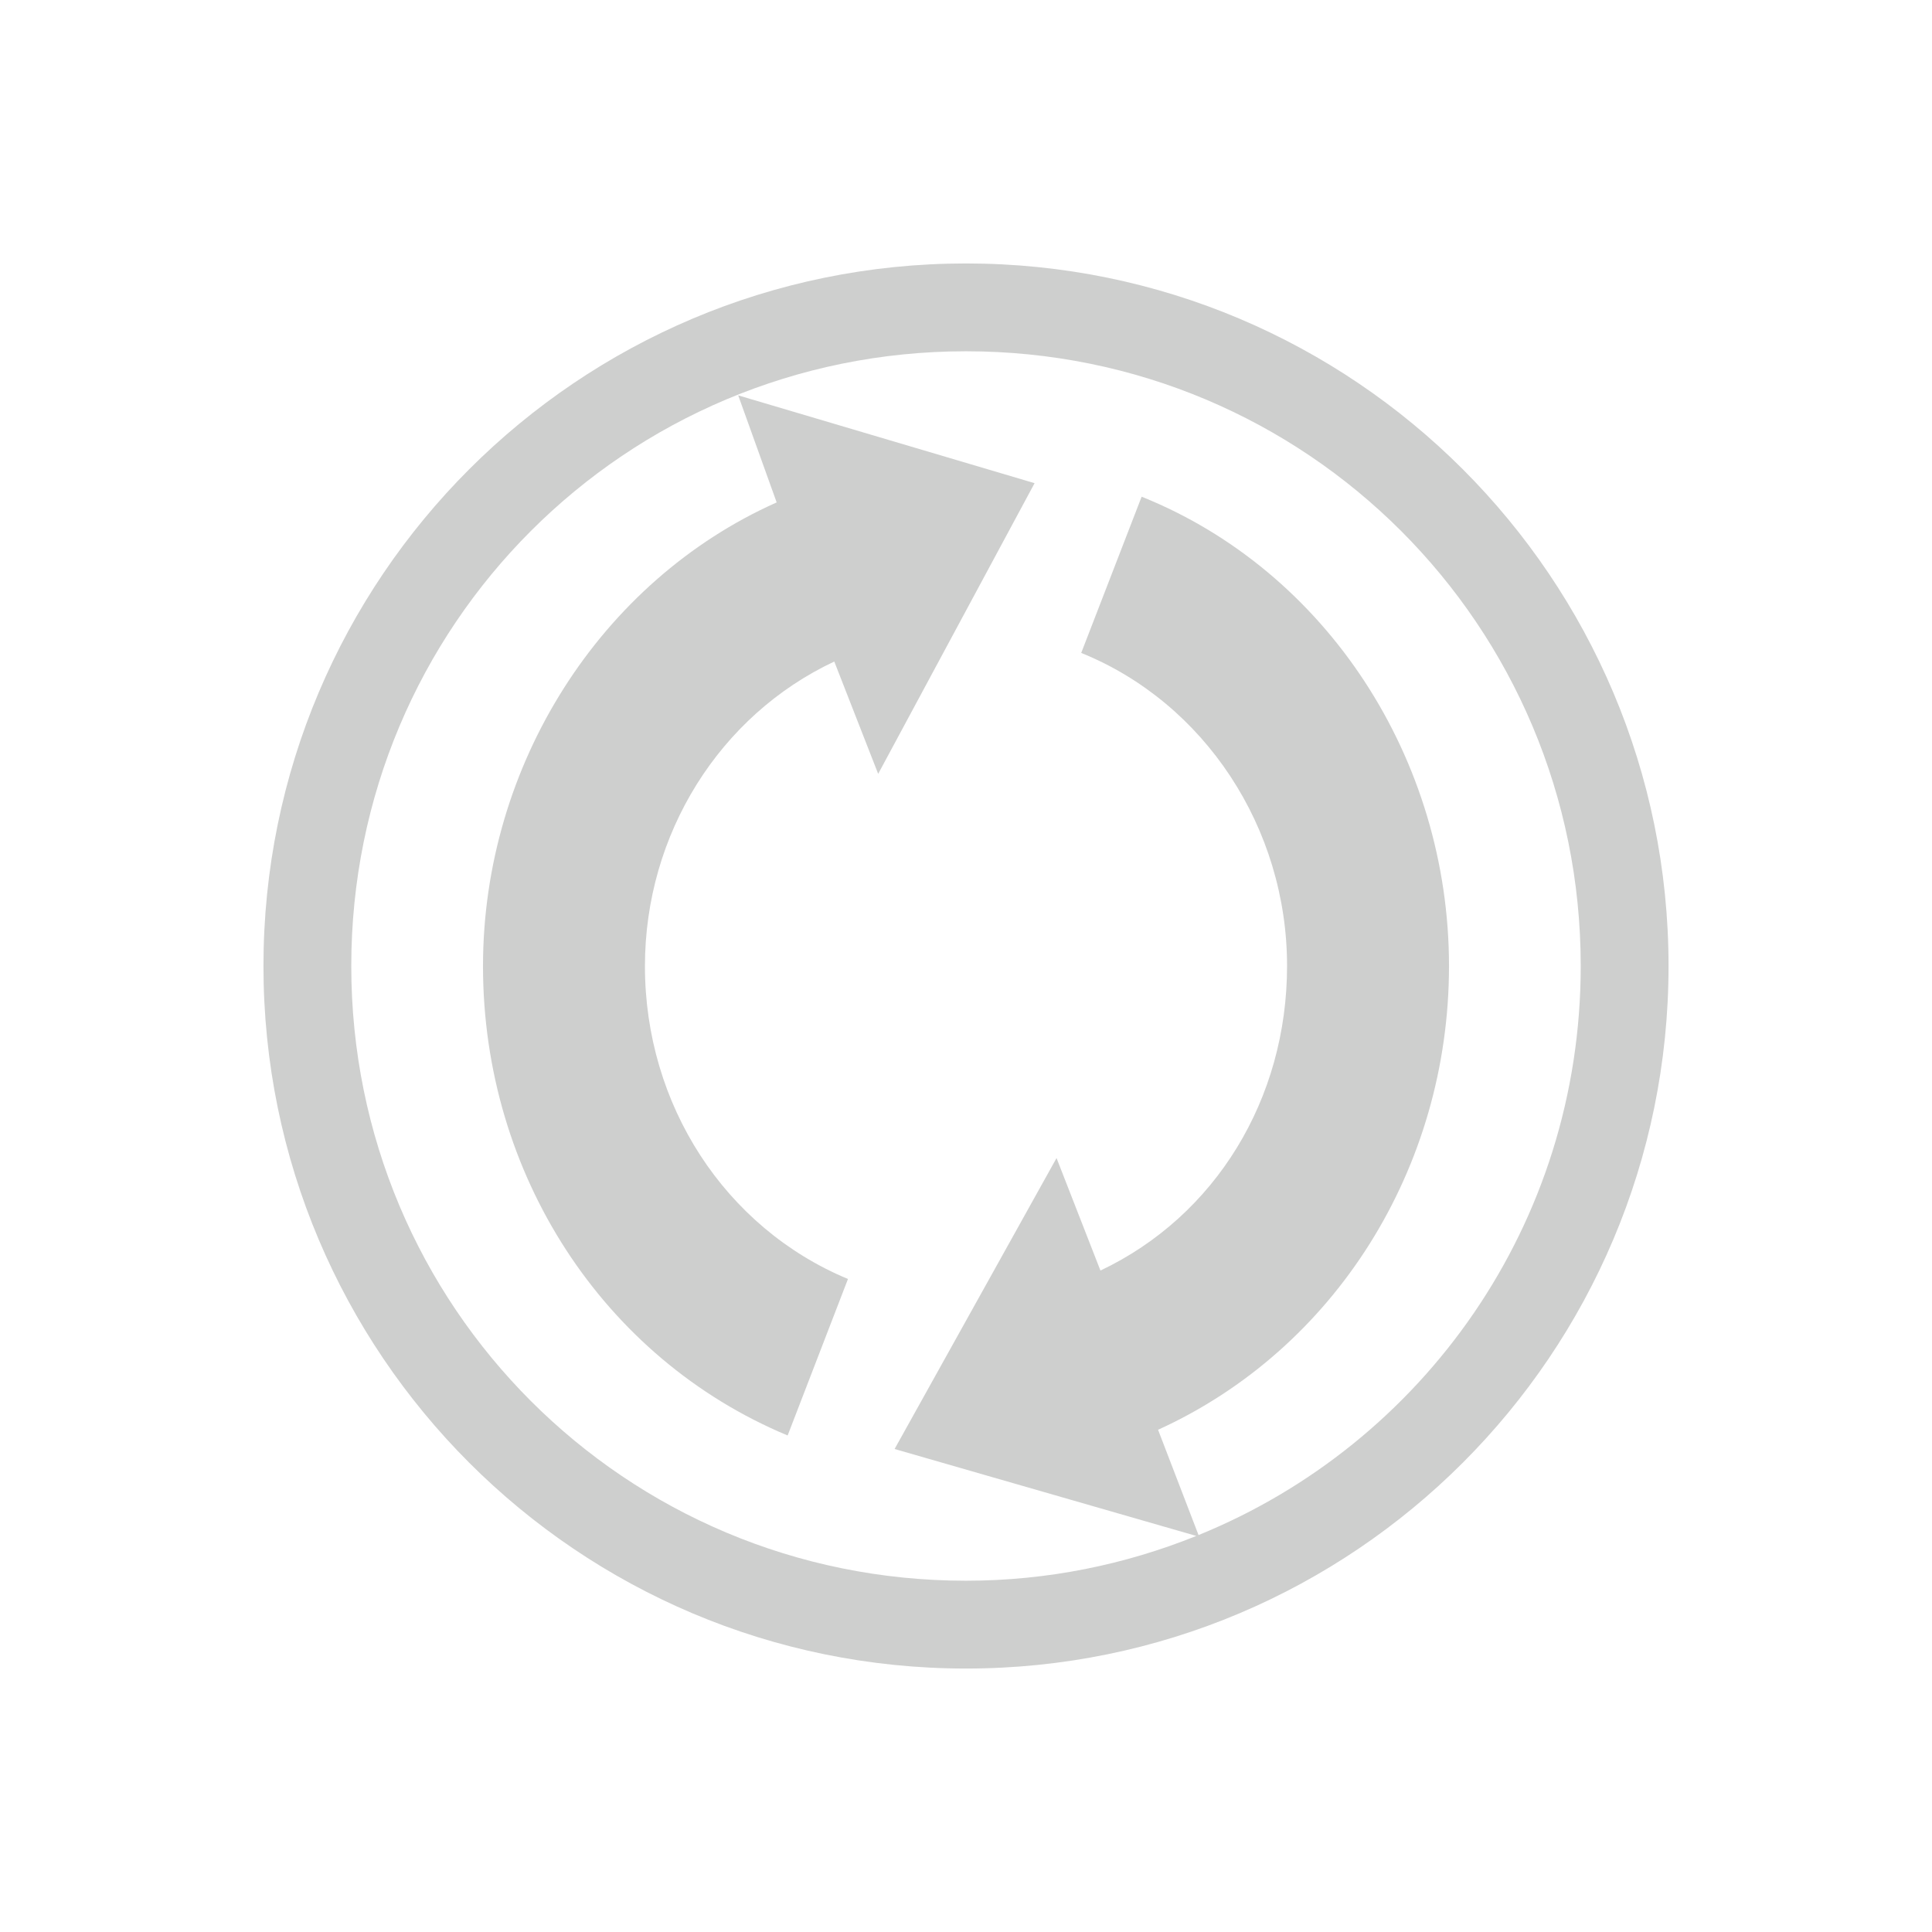 <svg xmlns="http://www.w3.org/2000/svg" width="22" height="22" version="1.1">
 <defs>
  <style id="current-color-scheme" type="text/css">
   .ColorScheme-Text { color:#cecfce; } .ColorScheme-Highlight { color:#3daee9; }
  </style>
 </defs>
 <path style="fill:currentColor" class="ColorScheme-Text" d="M 19,11 C 19,6.582 15.418,3 11,3 6.582,3 3,6.582 3,11 c 8e-7,4.418 3.582,8 8,8 4.418,0 8,-3.582 8,-8 z M 18,11 c 0,2.939 -1.795,5.44 -4.352,6.48 L 13.187,16.281 C 15.198,15.367 16.5,13.304 16.5,11 16.5,8.641 15.104,6.501 13,5.656 l -0.688,1.779 c 1.404,0.567 2.344,1.991 2.344,3.564 0,1.515 -0.815,2.848 -2.125,3.469 l -0.5,-1.281 -1.844,3.313 3.436,0.99 c -0.81,0.326 -1.694,0.51 -2.623,0.51 C 7.122,18 4,14.878 4,11 4,7.122 7.122,4 11,4 14.878,4 18,7.122 18,11 Z M 11.781,5.502 8.406,4.502 l 0.438,1.219 c -2.005,0.894 -3.344,2.989 -3.344,5.281 -2e-7,2.365 1.366,4.467 3.469,5.344 L 9.656,14.564 C 8.253,13.98 7.344,12.578 7.344,11.002 c 1e-7,-1.505 0.851,-2.856 2.156,-3.469 l 0.5,1.279 z"/>
</svg>
